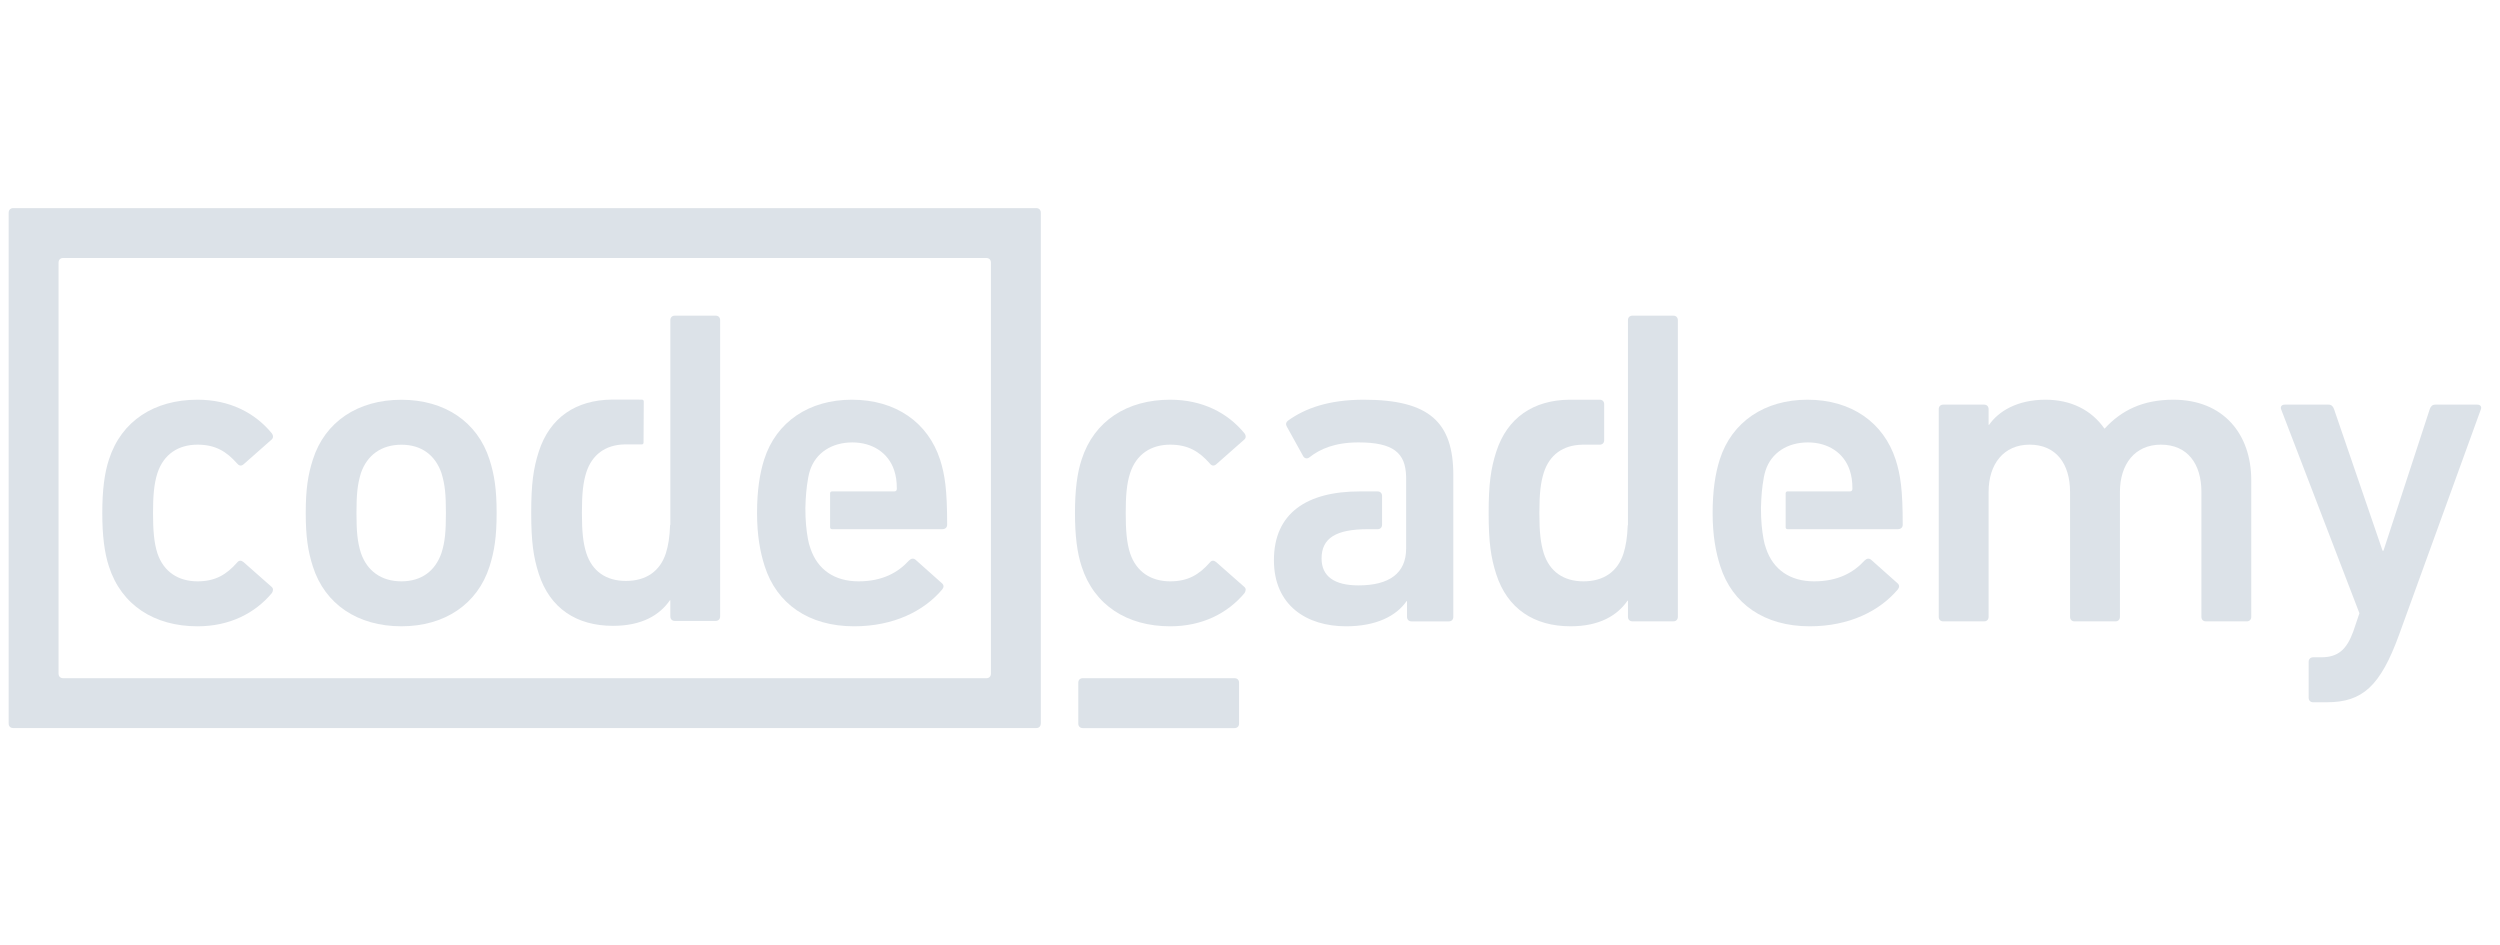 <svg width="127px" height="48px" viewBox="-1 0 227 48" version="1.1" xmlns="http://www.w3.org/2000/svg" xmlns:xlink="http://www.w3.org/1999/xlink">
<!-- Generator: Sketch 42 (36781) - http://www.bohemiancoding.com/sketch -->
<desc>Created with Sketch.</desc>
<defs></defs>
<g id="Codecademy" stroke="none" stroke-width="1" fill="none" fill-rule="evenodd" transform="translate(-1, 0)">
<g id="g11" transform="translate(0.264, 0)" fill-rule="nonzero" fill="#DCE2E8">
<path d="M9.629,32.541 C9.225,31.314 9.024,29.766 9.024,27.683 C9.024,25.601 9.225,24.049 9.629,22.825 C10.759,19.314 13.752,17.396 17.672,17.396 C20.583,17.396 22.887,18.58 24.425,20.458 C24.544,20.62 24.584,20.865 24.384,21.028 L21.838,23.274 C21.635,23.438 21.434,23.397 21.271,23.193 C20.3,22.092 19.29,21.478 17.673,21.478 C15.935,21.478 14.602,22.336 14.035,24.05 C13.714,25.032 13.631,26.174 13.631,27.684 C13.631,29.194 13.713,30.378 14.035,31.358 C14.601,33.03 15.935,33.888 17.673,33.888 C19.29,33.888 20.3,33.275 21.271,32.176 C21.434,31.969 21.635,31.969 21.838,32.132 L24.384,34.378 C24.584,34.541 24.544,34.746 24.425,34.95 C22.888,36.788 20.583,37.971 17.672,37.971 C13.752,37.97 10.759,36.05 9.629,32.541" id="path13"></path>
<path d="M97.949,32.541 C97.545,31.314 97.344,29.766 97.344,27.683 C97.344,25.601 97.545,24.049 97.949,22.825 C99.081,19.314 102.072,17.396 105.991,17.396 C108.903,17.396 111.208,18.58 112.743,20.458 C112.864,20.62 112.905,20.865 112.702,21.028 L110.155,23.274 C109.953,23.438 109.752,23.397 109.59,23.193 C108.621,22.092 107.61,21.478 105.991,21.478 C104.254,21.478 102.92,22.336 102.355,24.05 C102.031,25.032 101.952,26.174 101.952,27.684 C101.952,29.194 102.031,30.378 102.355,31.358 C102.92,33.03 104.254,33.888 105.991,33.888 C107.61,33.888 108.621,33.275 109.59,32.176 C109.752,31.969 109.954,31.969 110.155,32.132 L112.702,34.378 C112.905,34.541 112.864,34.746 112.743,34.95 C111.208,36.788 108.903,37.971 105.991,37.971 C102.072,37.97 99.081,36.05 97.949,32.541" id="path15"></path>
<path d="M200.028,37.522 C199.785,37.522 199.624,37.36 199.624,37.113 L199.624,25.765 C199.624,23.234 198.37,21.477 195.944,21.477 C193.6,21.477 192.226,23.233 192.226,25.765 L192.226,37.113 C192.226,37.359 192.063,37.522 191.822,37.522 L188.102,37.522 C187.859,37.522 187.697,37.36 187.697,37.113 L187.697,25.765 C187.697,23.234 186.444,21.477 184.022,21.477 C181.676,21.477 180.301,23.233 180.301,25.765 L180.301,37.113 C180.301,37.359 180.139,37.522 179.896,37.522 L176.177,37.522 C175.933,37.522 175.774,37.36 175.774,37.113 L175.774,18.253 C175.774,18.007 175.933,17.843 176.177,17.843 L179.896,17.843 C180.139,17.843 180.301,18.007 180.301,18.253 L180.301,19.682 L180.342,19.682 C181.191,18.456 182.888,17.396 185.474,17.396 C187.779,17.396 189.639,18.333 190.809,20.007 L190.85,20.007 C192.345,18.376 194.287,17.396 197.076,17.396 C201.602,17.396 204.15,20.498 204.15,24.703 L204.15,37.112 C204.15,37.359 203.987,37.522 203.744,37.522 L200.028,37.522 L200.028,37.522 L200.028,37.522 Z" id="path17"></path>
<path d="M209.766,44.869 C209.525,44.869 209.363,44.705 209.363,44.459 L209.363,41.194 C209.363,40.95 209.525,40.784 209.766,40.784 L210.495,40.784 C212.03,40.784 212.801,40.093 213.406,38.459 L213.972,36.785 L206.857,18.252 C206.775,18.006 206.938,17.843 207.182,17.843 L211.183,17.843 C211.425,17.843 211.587,18.006 211.666,18.252 L216.074,31.111 L216.153,31.111 L220.359,18.252 C220.44,18.006 220.602,17.843 220.842,17.843 L224.681,17.843 C224.926,17.843 225.088,18.006 225.005,18.252 L217.569,38.745 C215.873,43.399 214.253,44.867 211.021,44.867 L209.766,44.869 L209.766,44.869 Z" id="path19"></path>
<path d="M28.144,32.542 C27.699,31.152 27.497,29.847 27.497,27.683 C27.497,25.523 27.699,24.216 28.144,22.831 C29.235,19.402 32.224,17.401 36.184,17.401 C40.103,17.401 43.093,19.401 44.184,22.831 C44.627,24.216 44.83,25.523 44.83,27.683 C44.83,29.847 44.627,31.152 44.184,32.542 C43.092,35.969 40.103,37.969 36.184,37.969 C32.224,37.97 29.235,35.97 28.144,32.542 M39.82,31.318 C40.145,30.299 40.225,29.359 40.225,27.684 C40.225,26.014 40.145,25.115 39.82,24.055 C39.255,22.424 38.002,21.483 36.184,21.483 C34.367,21.483 33.072,22.424 32.508,24.055 C32.186,25.116 32.104,26.014 32.104,27.684 C32.104,29.359 32.186,30.299 32.508,31.318 C33.072,32.952 34.368,33.888 36.184,33.888 C38.002,33.887 39.255,32.952 39.82,31.318" id="path21"></path>
<path d="M123.575,17.396 C120.381,17.396 118.24,18.171 116.662,19.314 C116.502,19.438 116.461,19.64 116.583,19.844 L118.075,22.54 C118.2,22.744 118.44,22.785 118.643,22.621 C119.574,21.888 120.906,21.273 123.09,21.273 C126.275,21.273 127.356,22.24 127.411,24.364 L127.412,24.364 L127.412,24.39 C127.413,24.439 127.413,24.489 127.413,24.542 L127.413,30.911 C127.413,33.156 125.878,34.256 123.09,34.256 C120.906,34.256 119.735,33.442 119.735,31.81 C119.735,29.972 121.029,29.153 123.938,29.153 L124.823,29.155 C125.065,29.155 125.228,28.991 125.228,28.748 L125.228,26.131 C125.228,25.887 125.065,25.724 124.823,25.724 L124.628,25.724 L123.211,25.723 C118.402,25.723 115.408,27.686 115.408,31.97 C115.408,36.094 118.402,37.97 121.957,37.97 C124.703,37.97 126.523,37.032 127.453,35.685 L127.493,35.685 L127.493,37.114 C127.493,37.36 127.656,37.523 127.898,37.523 L131.293,37.523 C131.536,37.523 131.698,37.361 131.698,37.114 L131.698,24.255 C131.699,19.438 129.517,17.396 123.575,17.396" id="path23"></path>
<path d="M75.283,25.722 C75.177,25.722 75.108,25.792 75.108,25.897 L75.108,26.014 L75.108,26.355 L75.108,28.518 L75.108,28.808 L75.108,28.975 C75.108,29.081 75.177,29.152 75.283,29.152 L75.384,29.152 L85.292,29.152 C85.575,29.152 85.737,28.99 85.737,28.746 C85.737,25.56 85.534,24.212 85.091,22.825 C83.998,19.478 81.089,17.396 77.086,17.396 C73.206,17.396 70.216,19.396 69.123,22.825 C68.721,24.09 68.476,25.642 68.476,27.683 C68.476,29.725 68.76,31.234 69.166,32.501 C70.257,35.928 73.166,37.97 77.289,37.97 C80.885,37.97 83.636,36.582 85.291,34.622 C85.452,34.419 85.452,34.215 85.25,34.05 L82.868,31.928 C82.664,31.765 82.462,31.807 82.259,32.01 C81.291,33.072 79.876,33.888 77.693,33.888 C75.513,33.888 73.975,32.827 73.328,30.91 C73.231,30.641 73.15,30.36 73.098,30.054 L73.098,30.054 C72.951,29.223 72.864,28.414 72.864,27.225 C72.895,26.106 72.96,25.39 73.119,24.482 C73.121,24.469 73.123,24.458 73.125,24.446 C73.127,24.437 73.128,24.43 73.13,24.42 L73.13,24.421 C73.169,24.207 73.221,24.006 73.287,23.805 C73.812,22.213 75.267,21.274 77.128,21.274 C78.947,21.274 80.4,22.213 80.926,23.805 C81.089,24.297 81.168,24.785 81.168,25.48 C81.168,25.643 81.088,25.723 80.926,25.723 L75.615,25.723 L75.616,25.722 L75.283,25.722 L75.283,25.722 L75.283,25.722 Z" id="path25"></path>
<path d="M64.721,9.764 L61.009,9.764 C60.764,9.764 60.603,9.927 60.603,10.169 L60.603,19.707 L60.603,19.707 L60.603,27.594 L60.603,27.657 L60.603,27.72 L60.603,28.768 L60.582,28.768 C60.539,29.893 60.417,30.633 60.201,31.326 C59.676,32.955 58.422,33.851 56.568,33.851 C54.751,33.851 53.501,32.955 52.974,31.326 C52.692,30.428 52.573,29.451 52.573,27.657 C52.573,25.865 52.692,24.885 52.974,23.991 C53.491,22.392 54.701,21.49 56.457,21.454 L58.042,21.454 C58.119,21.436 58.17,21.375 58.17,21.287 L58.19,17.56 C58.19,17.465 58.13,17.401 58.042,17.39 L56.777,17.385 L55.29,17.385 L55.29,17.386 C52.036,17.421 49.654,19.007 48.656,22.111 C48.172,23.622 47.97,25.01 47.97,27.657 C47.97,30.306 48.172,31.693 48.656,33.199 C49.665,36.339 52.087,37.929 55.396,37.929 C58.021,37.929 59.636,36.952 60.562,35.605 L60.601,35.605 L60.601,37.073 C60.601,37.318 60.763,37.481 61.007,37.481 L64.72,37.481 C64.962,37.481 65.124,37.319 65.124,37.073 L65.124,10.169 C65.126,9.926 64.964,9.764 64.721,9.764" id="path27"></path>
<path d="M162.047,25.722 C161.943,25.722 161.873,25.792 161.873,25.897 L161.873,26.014 L161.873,26.355 L161.873,28.518 L161.873,28.808 L161.873,28.975 C161.873,29.081 161.943,29.152 162.047,29.152 L162.15,29.152 L172.059,29.152 C172.341,29.152 172.503,28.99 172.503,28.746 C172.503,25.56 172.3,24.212 171.857,22.825 C170.764,19.478 167.854,17.396 163.854,17.396 C159.973,17.396 156.983,19.396 155.89,22.825 C155.487,24.09 155.243,25.642 155.243,27.683 C155.243,29.725 155.526,31.234 155.933,32.501 C157.023,35.928 159.933,37.97 164.055,37.97 C167.651,37.97 170.402,36.582 172.059,34.622 C172.219,34.419 172.219,34.215 172.017,34.05 L169.634,31.928 C169.431,31.765 169.23,31.807 169.027,32.01 C168.058,33.072 166.644,33.888 164.46,33.888 C162.279,33.888 160.743,32.827 160.095,30.91 C159.998,30.641 159.916,30.36 159.867,30.054 L159.866,30.054 C159.718,29.223 159.631,28.414 159.631,27.225 C159.661,26.106 159.726,25.39 159.886,24.482 C159.889,24.469 159.89,24.458 159.892,24.446 C159.894,24.437 159.895,24.43 159.897,24.42 L159.897,24.421 C159.937,24.207 159.989,24.006 160.054,23.805 C160.579,22.213 162.035,21.274 163.896,21.274 C165.715,21.274 167.167,22.213 167.693,23.805 C167.855,24.297 167.936,24.785 167.936,25.48 C167.936,25.643 167.855,25.723 167.693,25.723 L162.382,25.723 L162.382,25.722 L162.047,25.722 L162.047,25.722 L162.047,25.722 Z" id="path29"></path>
<path d="M151.678,9.764 L147.959,9.764 C147.716,9.764 147.554,9.927 147.554,10.17 L147.554,19.721 L147.554,27.621 L147.554,27.683 L147.554,27.747 L147.554,28.796 L147.534,28.796 C147.49,29.923 147.367,30.663 147.151,31.357 C146.625,32.989 145.369,33.888 143.513,33.888 C141.695,33.888 140.442,32.989 139.914,31.357 C139.634,30.458 139.511,29.48 139.511,27.683 C139.511,25.889 139.632,24.906 139.914,24.011 C140.431,22.41 141.644,21.515 143.404,21.48 L144.991,21.48 C145.234,21.48 145.396,21.318 145.396,21.074 L145.396,17.803 C145.396,17.559 145.234,17.396 144.991,17.396 L144.796,17.396 L142.397,17.396 L142.341,17.396 L142.289,17.396 L142.234,17.396 L142.234,17.396 C138.977,17.43 136.591,19.02 135.592,22.129 C135.107,23.641 134.905,25.03 134.905,27.682 C134.905,30.334 135.107,31.724 135.592,33.233 C136.602,36.376 139.028,37.969 142.342,37.969 C144.97,37.969 146.587,36.991 147.516,35.642 L147.555,35.642 L147.555,37.111 C147.555,37.358 147.717,37.52 147.961,37.52 L151.68,37.52 C151.922,37.52 152.085,37.359 152.085,37.111 L152.085,10.17 C152.082,9.927 151.92,9.764 151.678,9.764" id="path31"></path>
<path d="M97.645,43.087 L97.645,46.807 C97.645,47.052 97.807,47.214 98.051,47.214 L111.834,47.214 C112.08,47.214 112.243,47.051 112.243,46.807 L112.243,43.087 C112.243,42.846 112.08,42.683 111.834,42.683 L98.051,42.683 C97.807,42.683 97.645,42.846 97.645,43.087" id="path33"></path>
<path d="M94.146,0.131 C94.14,0.125 94.136,0.117 94.13,0.112 C94.13,0.111 94.129,0.111 94.129,0.111 C94.058,0.041 93.957,0 93.838,0 L93.833,0 L0.929,0 C0.899,0 0.87,0.003 0.841,0.008 C0.833,0.009 0.826,0.013 0.818,0.014 C0.799,0.019 0.78,0.023 0.763,0.03 C0.76,0.031 0.758,0.032 0.755,0.034 C0.611,0.093 0.523,0.227 0.523,0.405 L0.523,0.407 L0.523,46.802 L0.523,46.805 C0.523,46.946 0.578,47.057 0.671,47.128 C0.678,47.135 0.685,47.142 0.694,47.146 L0.694,47.147 C0.759,47.188 0.837,47.21 0.929,47.21 L93.832,47.21 L93.837,47.21 C93.974,47.21 94.085,47.157 94.155,47.067 C94.21,46.999 94.242,46.91 94.242,46.804 L94.242,46.801 L94.242,0.407 L94.242,0.405 C94.242,0.294 94.207,0.201 94.146,0.131 L94.146,0.131 Z M5.454,42.681 C5.425,42.681 5.396,42.679 5.371,42.675 C5.363,42.674 5.355,42.67 5.347,42.667 C5.328,42.663 5.309,42.659 5.292,42.652 C5.289,42.652 5.287,42.649 5.284,42.648 C5.141,42.59 5.053,42.456 5.053,42.28 L5.053,8.652 L5.053,4.934 C5.053,4.755 5.141,4.622 5.284,4.562 C5.288,4.562 5.29,4.559 5.293,4.558 C5.309,4.552 5.363,4.539 5.371,4.536 C5.398,4.532 5.426,4.53 5.455,4.53 L89.309,4.53 C89.339,4.53 89.367,4.532 89.393,4.536 C89.402,4.539 89.41,4.542 89.417,4.544 C89.436,4.548 89.455,4.552 89.472,4.559 C89.476,4.56 89.478,4.562 89.481,4.563 C89.625,4.622 89.712,4.756 89.712,4.935 L89.712,42.281 C89.711,42.458 89.623,42.592 89.481,42.65 C89.478,42.651 89.477,42.653 89.473,42.654 C89.456,42.66 89.437,42.665 89.418,42.669 C89.41,42.671 89.403,42.675 89.394,42.677 C89.367,42.681 89.341,42.683 89.312,42.683 L5.454,42.683 L5.454,42.681 L5.454,42.681 Z" id="path35"></path>
</g>
</g>
</svg>
